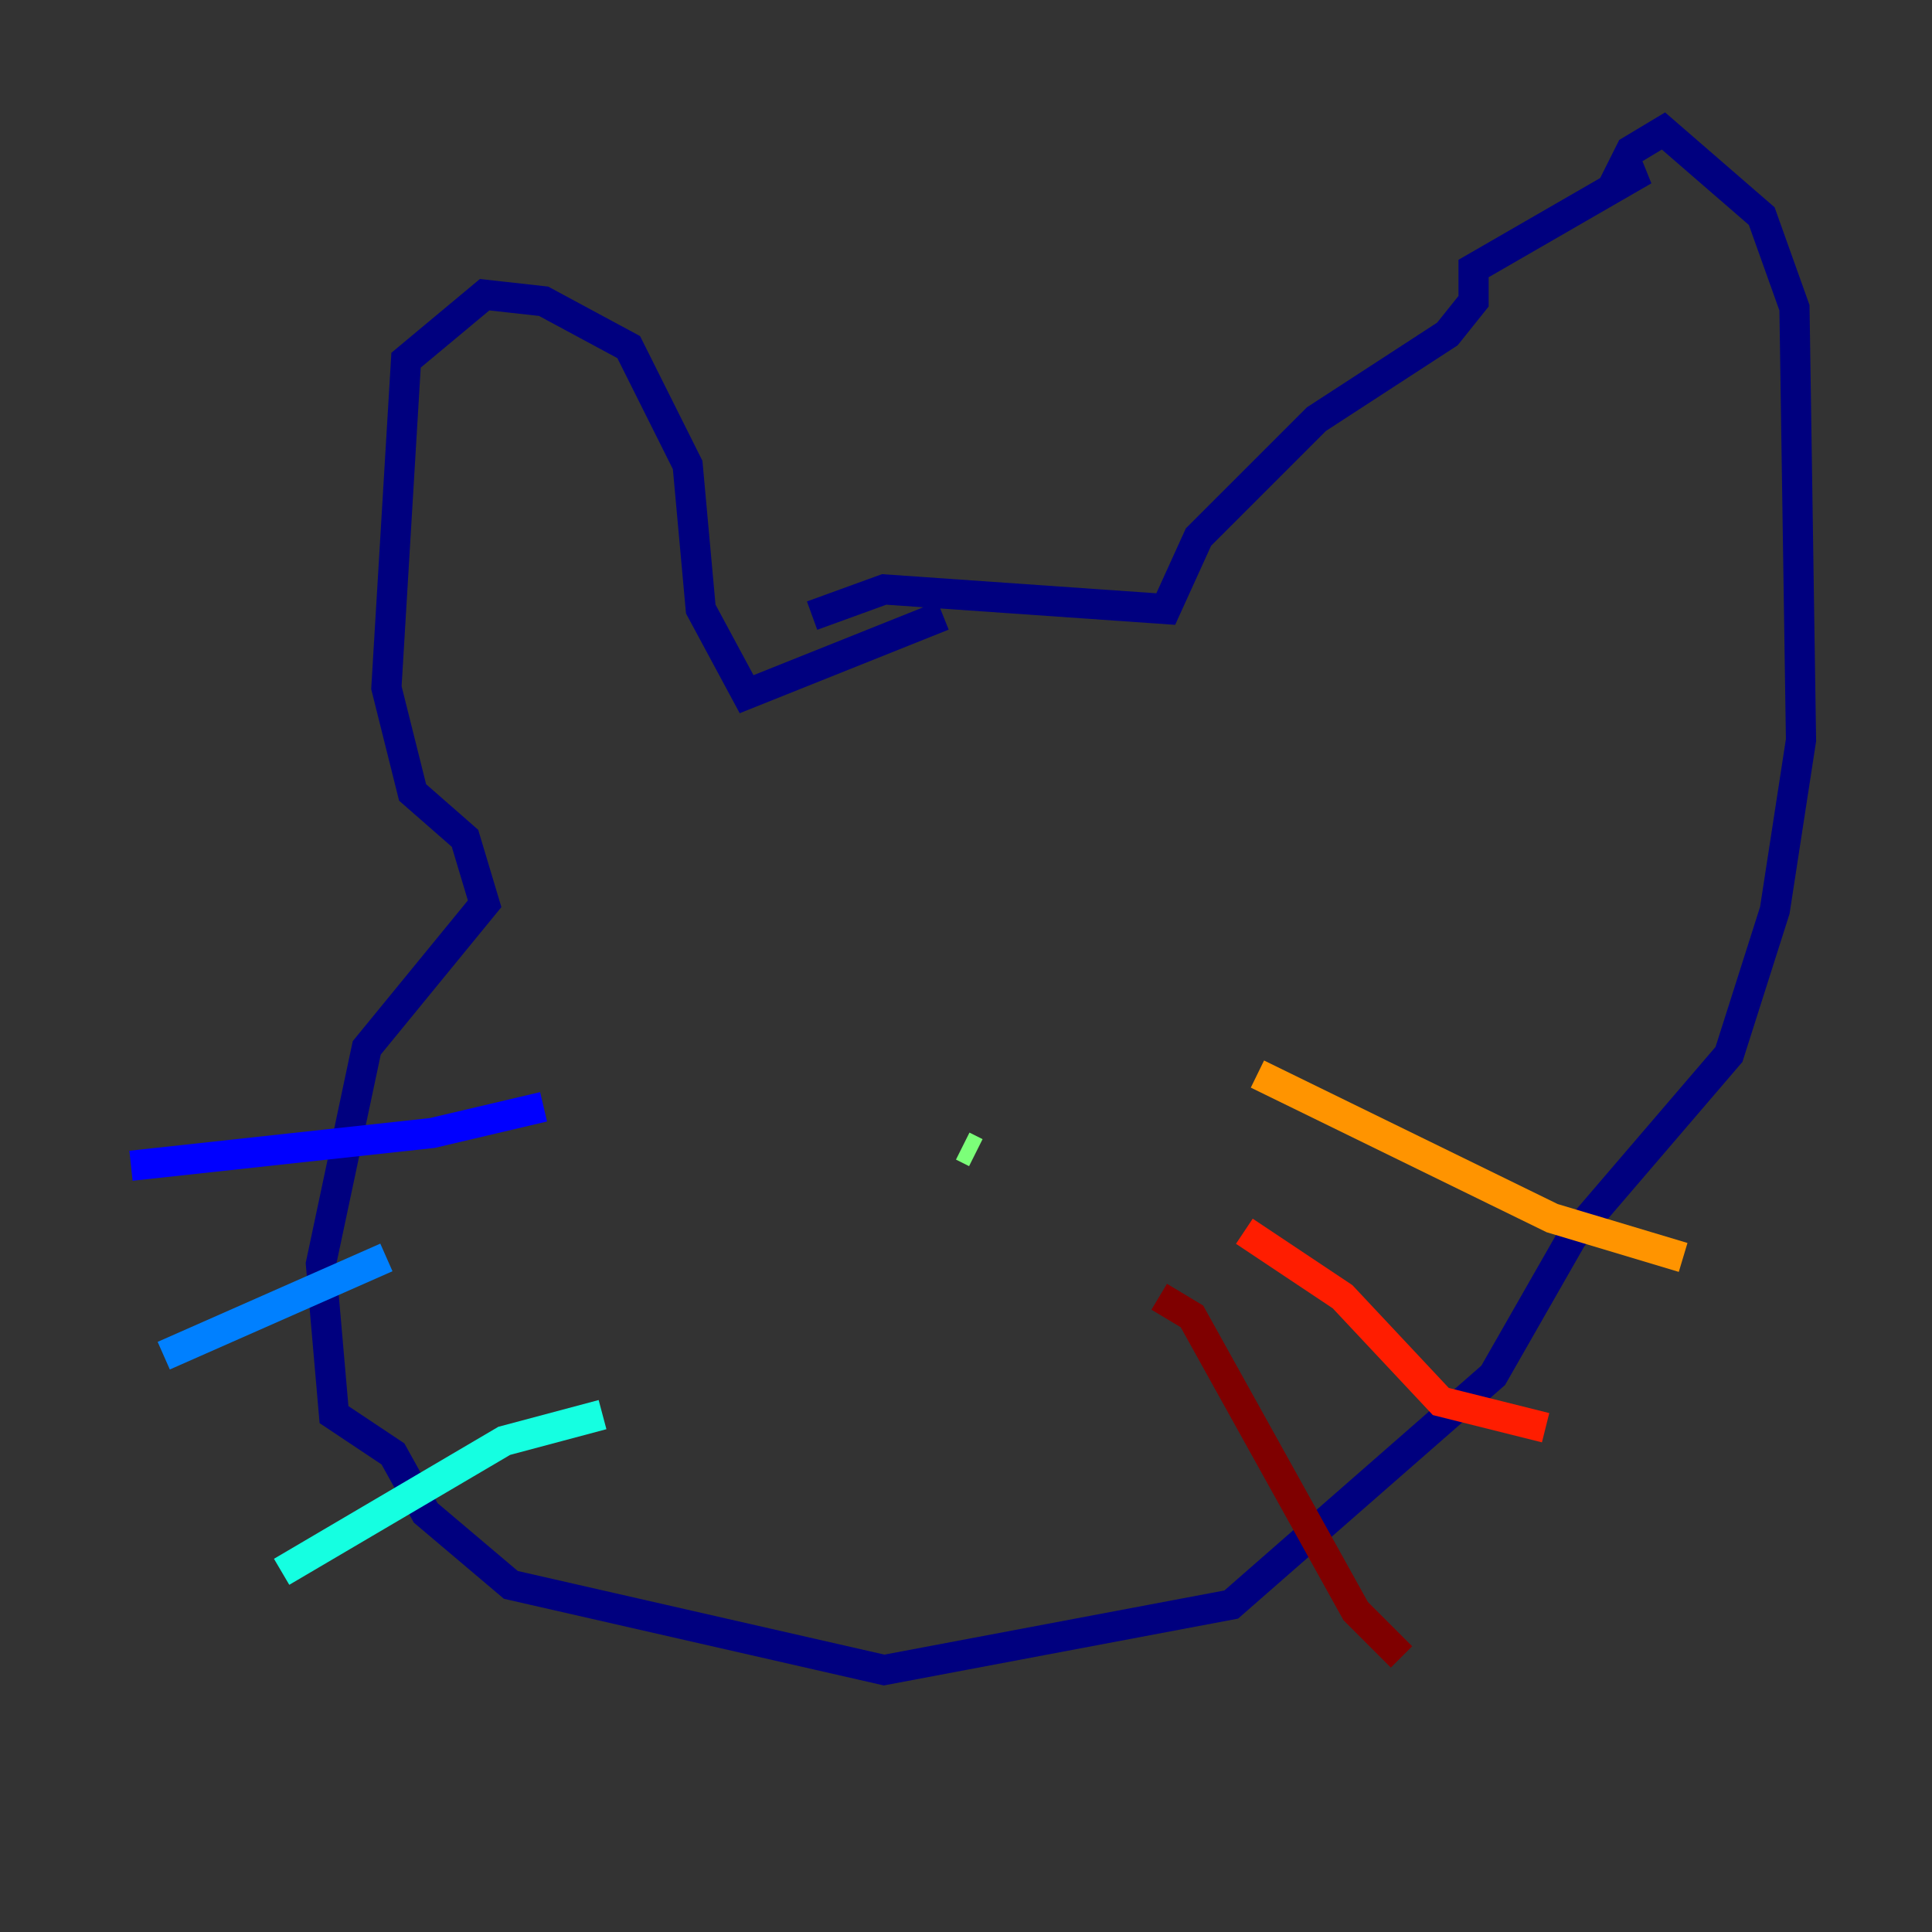 <?xml version="1.0" encoding="utf-8" ?>
<svg baseProfile="tiny" height="128" version="1.2" viewBox="0,0,128,128" width="128" xmlns="http://www.w3.org/2000/svg" xmlns:ev="http://www.w3.org/2001/xml-events" xmlns:xlink="http://www.w3.org/1999/xlink"><rect x="0" y="0" width="128" height="128" fill="#333333" stroke="none"/><defs /><polyline fill="none" points="62.481,40.786 49.464,45.993 46.427,40.352 45.559,30.807 41.654,22.997 36.014,19.959 32.108,19.525 26.902,23.864 25.6,45.559 27.336,52.502 30.807,55.539 32.108,59.878 24.298,69.424 21.261,83.742 22.129,93.722 26.034,96.325 28.203,100.231 33.844,105.003 58.576,110.644 81.573,106.305 98.929,91.119 104.136,82.007 114.549,69.858 117.586,60.312 119.322,49.031 118.888,20.393 116.719,14.319 110.21,8.678 108.041,9.98 107.173,11.715 108.909,11.281 97.627,17.79 97.627,19.959 95.891,22.129 87.214,27.77 79.403,35.58 77.234,40.352 58.576,39.051 53.803,40.786" stroke="#00007f" stroke-width="2" /><polyline fill="none" points="36.014,73.329 28.637,75.064 8.678,77.234" stroke="#0000ff" stroke-width="2" /><polyline fill="none" points="25.6,83.308 10.848,89.817" stroke="#0080ff" stroke-width="2" /><polyline fill="none" points="39.919,93.722 33.41,95.458 18.658,104.136" stroke="#15ffe1" stroke-width="2" /><polyline fill="none" points="63.783,75.932 64.651,76.366" stroke="#7cff79" stroke-width="2" /><polyline fill="none" points="65.085,76.366 65.085,76.366" stroke="#e4ff12" stroke-width="2" /><polyline fill="none" points="83.308,71.159 102.834,80.705 111.512,83.308" stroke="#ff9400" stroke-width="2" /><polyline fill="none" points="82.441,81.573 88.949,85.912 95.458,92.854 102.4,94.59" stroke="#ff1d00" stroke-width="2" /><polyline fill="none" points="76.8,85.912 78.969,87.214 89.817,106.739 92.854,109.776" stroke="#7f0000" stroke-width="2" /></svg>